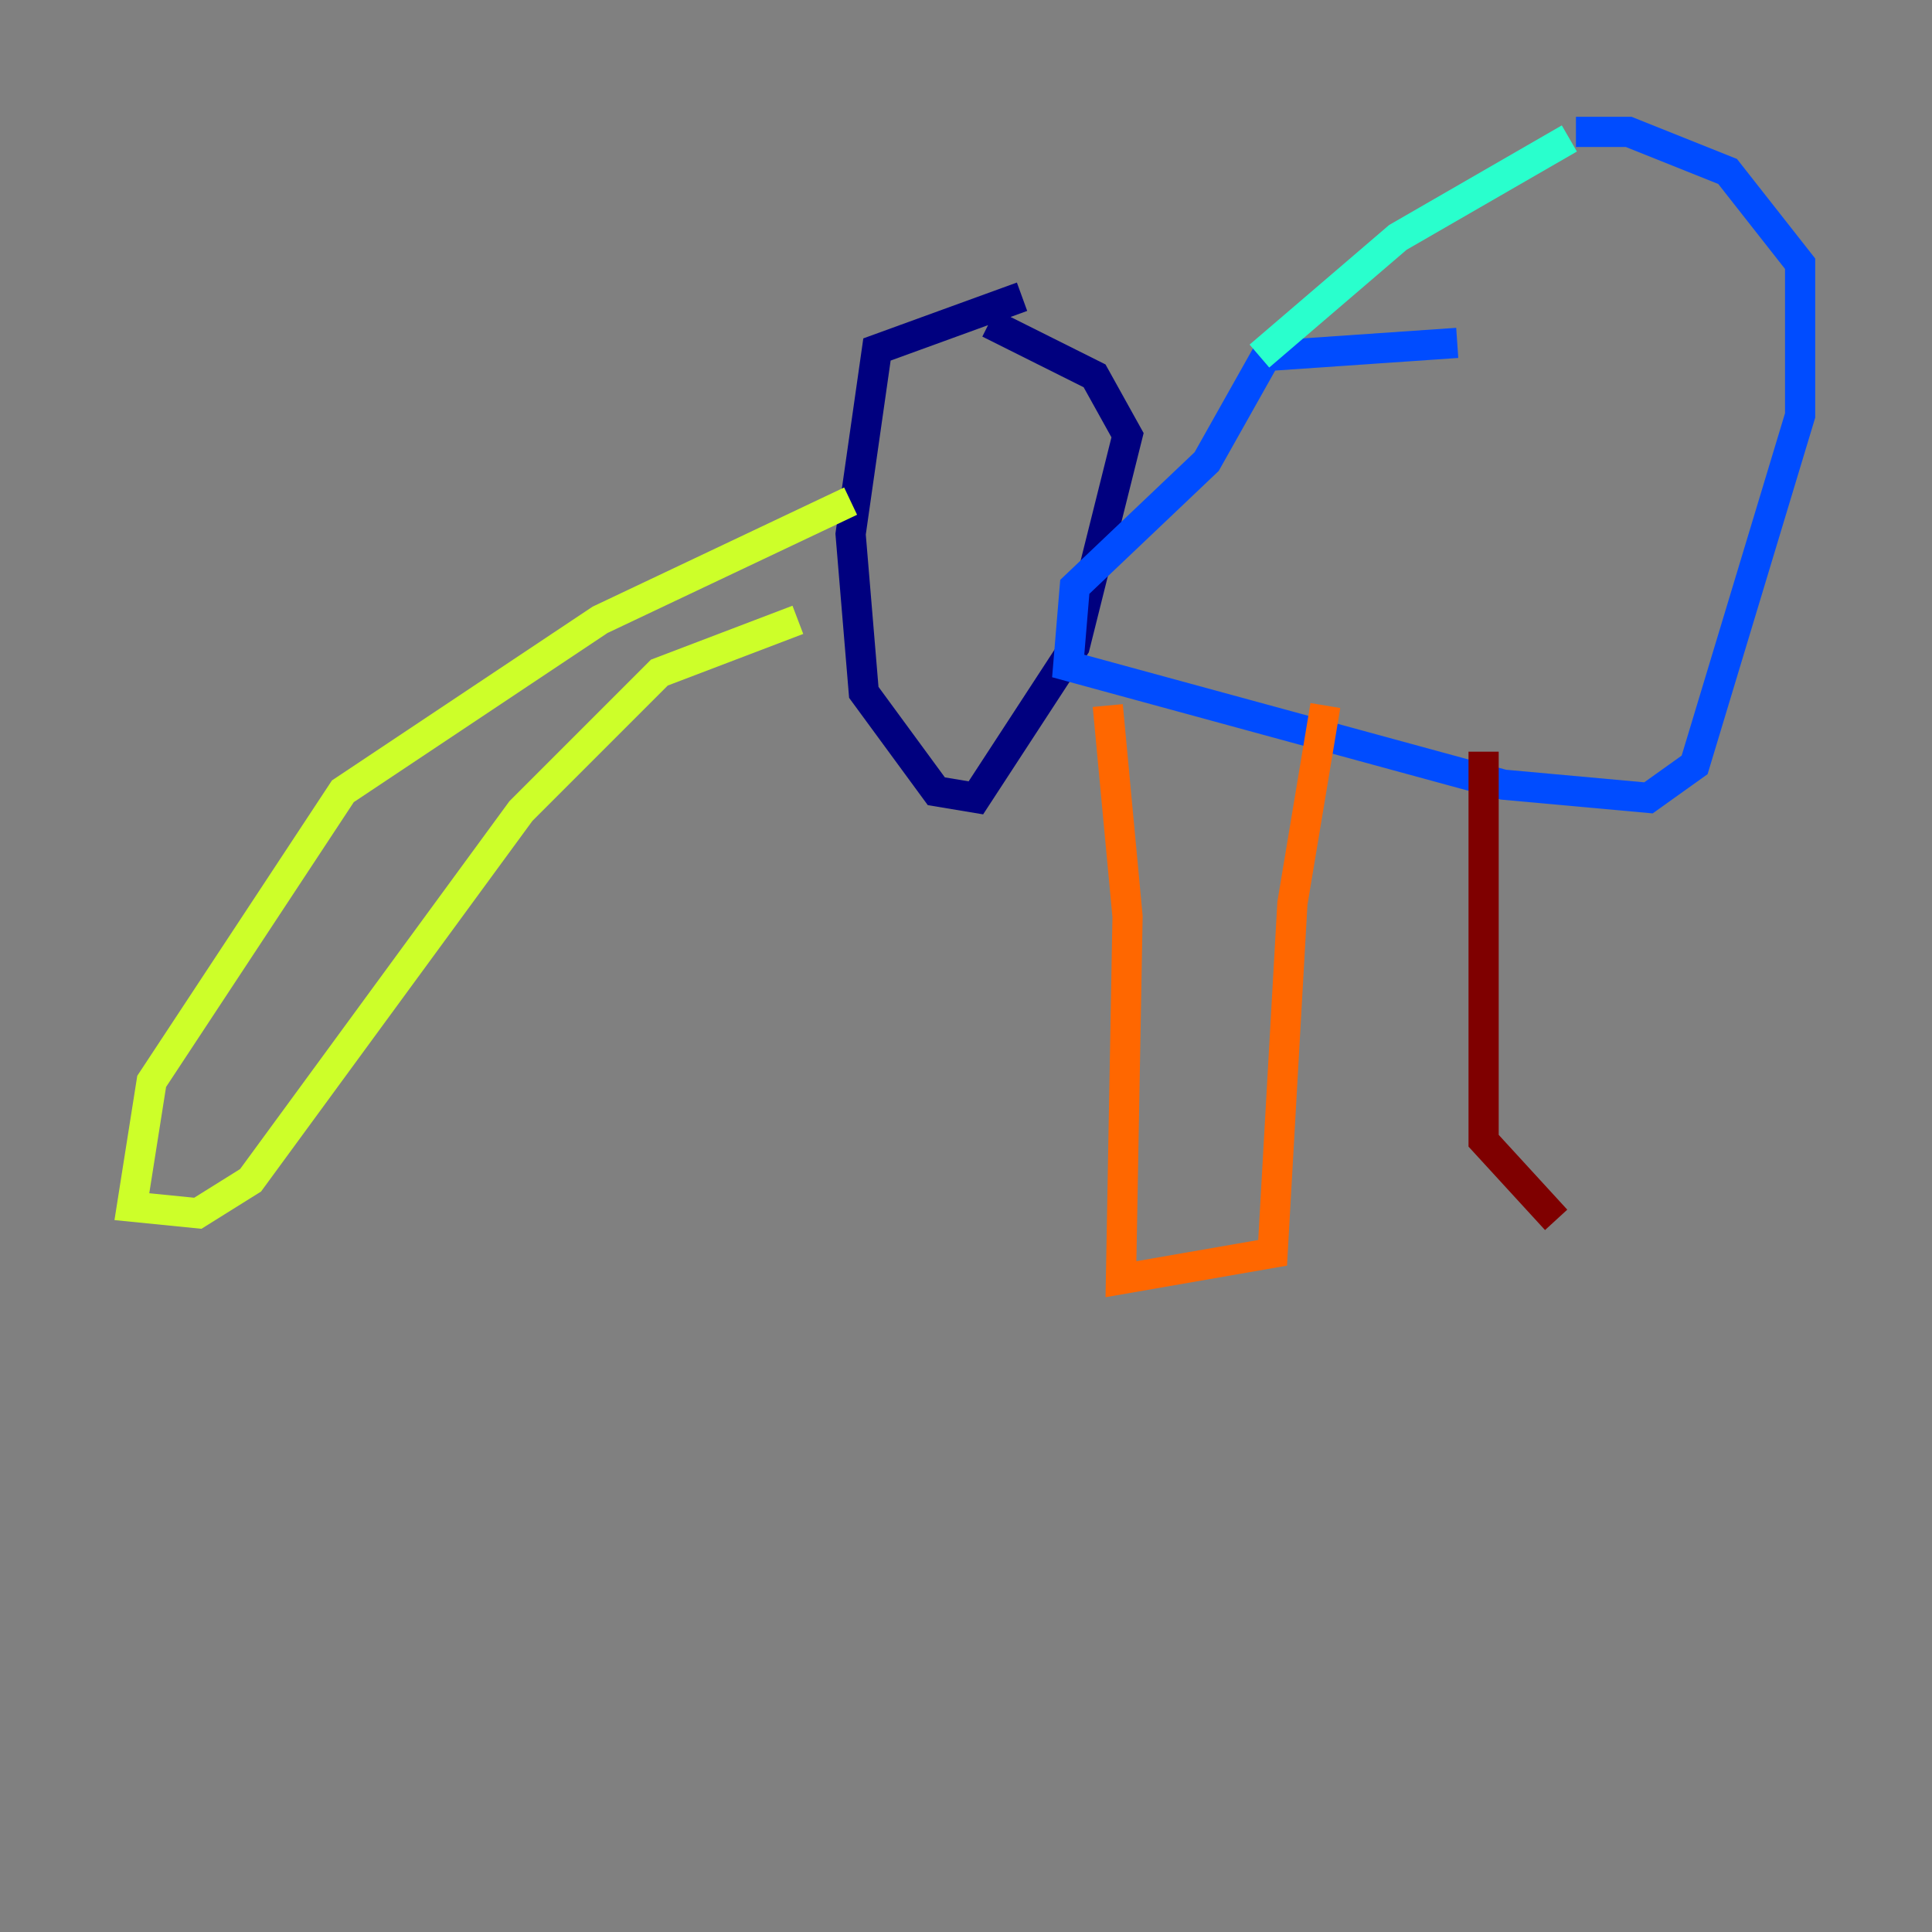 <?xml version="1.0" encoding="utf-8" ?>
<svg baseProfile="tiny" height="128" version="1.2" viewBox="0,0,128,128" width="128" xmlns="http://www.w3.org/2000/svg" xmlns:ev="http://www.w3.org/2001/xml-events" xmlns:xlink="http://www.w3.org/1999/xlink"><rect x="0" y="0" width="128" height="128" fill="#808080" stroke="none"/><defs /><polyline fill="none" points="67.713,19.659 58.102,23.154 56.355,35.386 57.229,45.87 62.034,52.423 64.655,52.86 71.208,42.812 74.703,28.833 72.519,24.901 65.529,21.406" stroke="#00007f" stroke-width="2" /><polyline fill="none" points="96.546,22.717 83.877,23.59 79.945,30.58 71.208,38.88 70.771,44.123 99.604,51.986 109.215,52.86 112.273,50.676 119.263,27.522 119.263,17.474 114.457,11.358 107.904,8.737 104.41,8.737" stroke="#004cff" stroke-width="2" /><polyline fill="none" points="103.973,9.174 92.614,15.727 83.44,23.59" stroke="#29ffcd" stroke-width="2" /><polyline fill="none" points="56.355,33.201 39.754,41.065 22.717,52.423 10.048,71.645 8.737,79.945 13.106,80.382 16.601,78.198 34.512,53.734 43.686,44.56 52.86,41.065" stroke="#cdff29" stroke-width="2" /><polyline fill="none" points="73.392,46.744 74.703,60.724 74.266,84.751 84.314,83.003 85.625,59.85 87.809,46.744" stroke="#ff6700" stroke-width="2" /><polyline fill="none" points="98.293,49.802 98.293,75.577 103.099,80.819" stroke="#7f0000" stroke-width="2" /></svg>